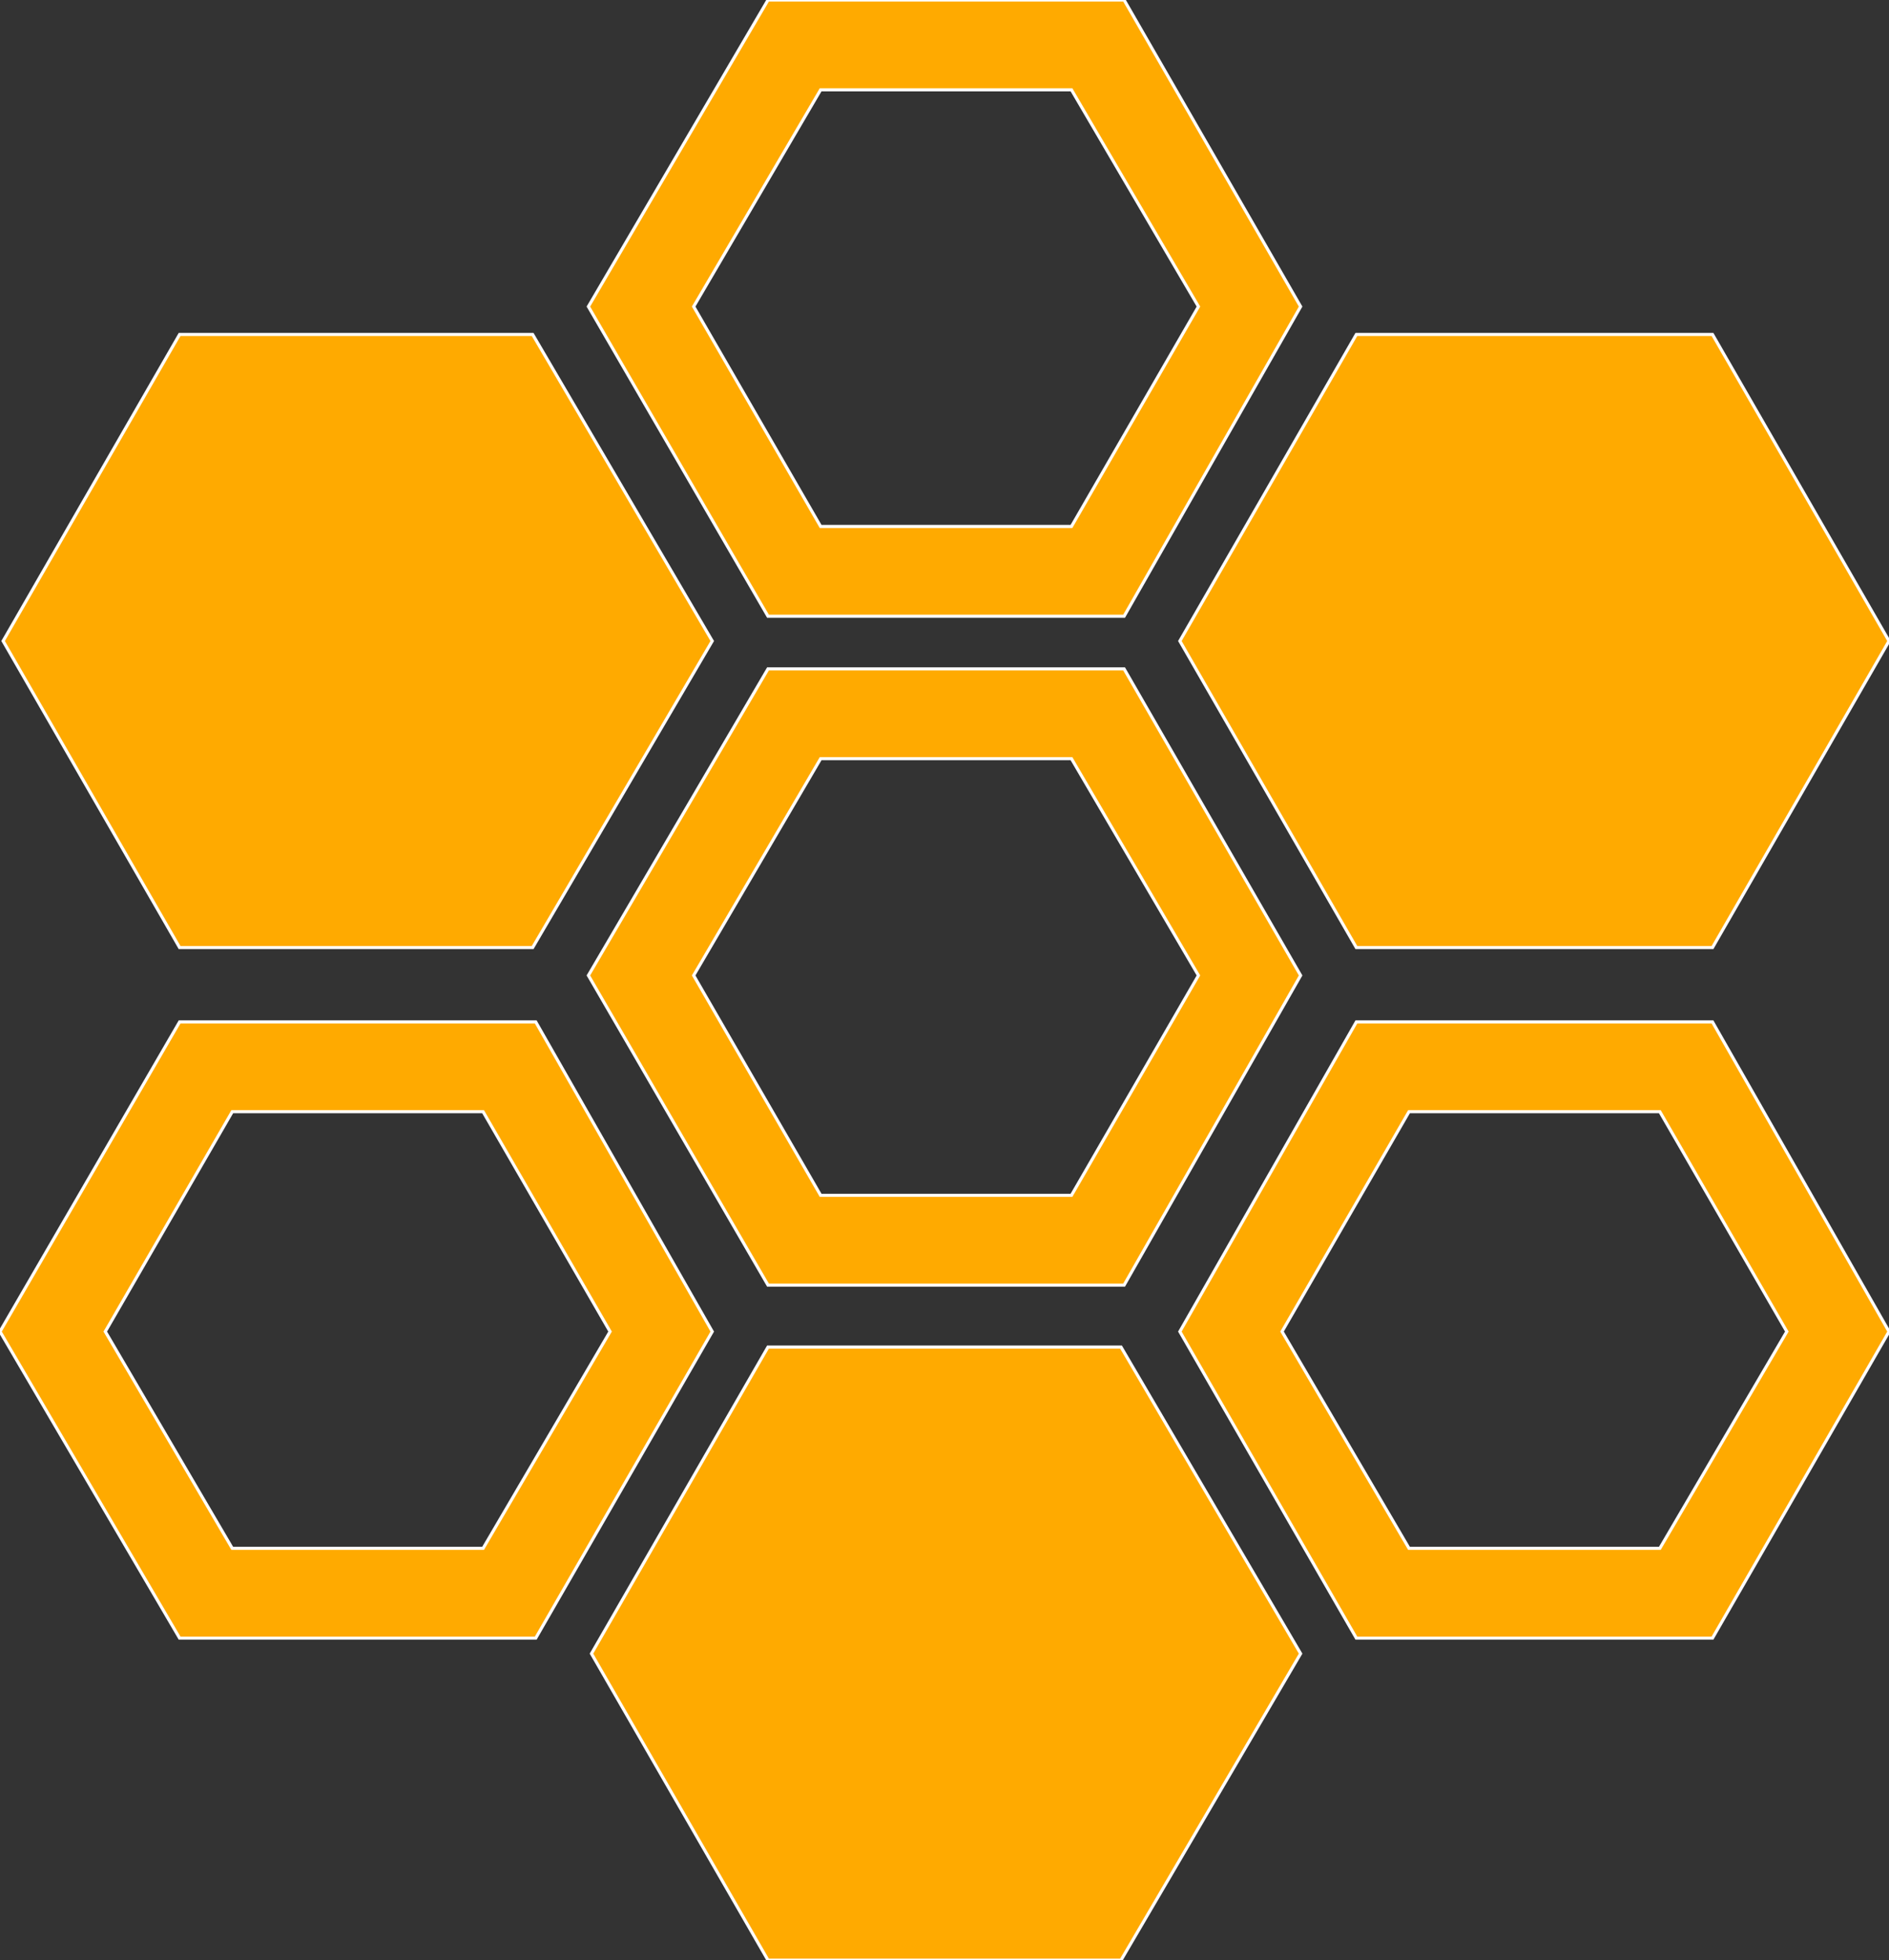 <?xml version="1.0"  encoding="UTF-8" standalone="no"?>
<svg version="1.1" xmlns="http://www.w3.org/2000/svg" xmlns:xlink="http://www.w3.org/1999/xlink" width="610" height="633">
<rect width="100%" height="100%" fill="#333333" stroke="none"/>
<g transform="translate(19, 29)">
<path d="M 534,79 L 419,79 L 362,178 L 419,277 L 534,277 L 591,178 L 534,79 Z "  fill="#FFAA00" stroke-width="1px" stroke="#FFFFFF" />
<path d="M 534,500 L 419,500 L 362,401 L 419,301 L 534,301 L 591,401 L 534,500 Z M 436,471 L 517,471 L 558,401 L 517,330 L 436,330 L 395,401 L 436,471 Z "  fill="#FFAA00" stroke-width="1px" stroke="#FFFFFF" />
<path d="M 154,500 L 39,500 L -19,401 L 39,301 L 154,301 L 211,401 L 154,500 Z M 56,471 L 137,471 L 178,401 L 137,330 L 56,330 L 15,401 L 56,471 Z "  fill="#FFAA00" stroke-width="1px" stroke="#FFFFFF" />
<path d="M 344,170 L 229,170 L 171,70 L 229,-29 L 344,-29 L 401,70 L 344,170 Z M 246,141 L 327,141 L 368,70 L 327,0 L 246,0 L 205,70 L 246,141 Z "  fill="#FFAA00" stroke-width="1px" stroke="#FFFFFF" />
<path d="M 344,386 L 229,386 L 171,286 L 229,187 L 344,187 L 401,286 L 344,386 Z M 246,357 L 327,357 L 368,286 L 327,216 L 246,216 L 205,286 L 246,357 Z "  fill="#FFAA00" stroke-width="1px" stroke="#FFFFFF" />
<path d="M 343,406 L 229,406 L 172,505 L 229,604 L 343,604 L 401,505 L 343,406 Z "  fill="#FFAA00" stroke-width="1px" stroke="#FFFFFF" />
<path d="M 153,79 L 39,79 L -18,178 L 39,277 L 153,277 L 211,178 L 153,79 Z "  fill="#FFAA00" stroke-width="1px" stroke="#FFFFFF" />
</g>
</svg>
